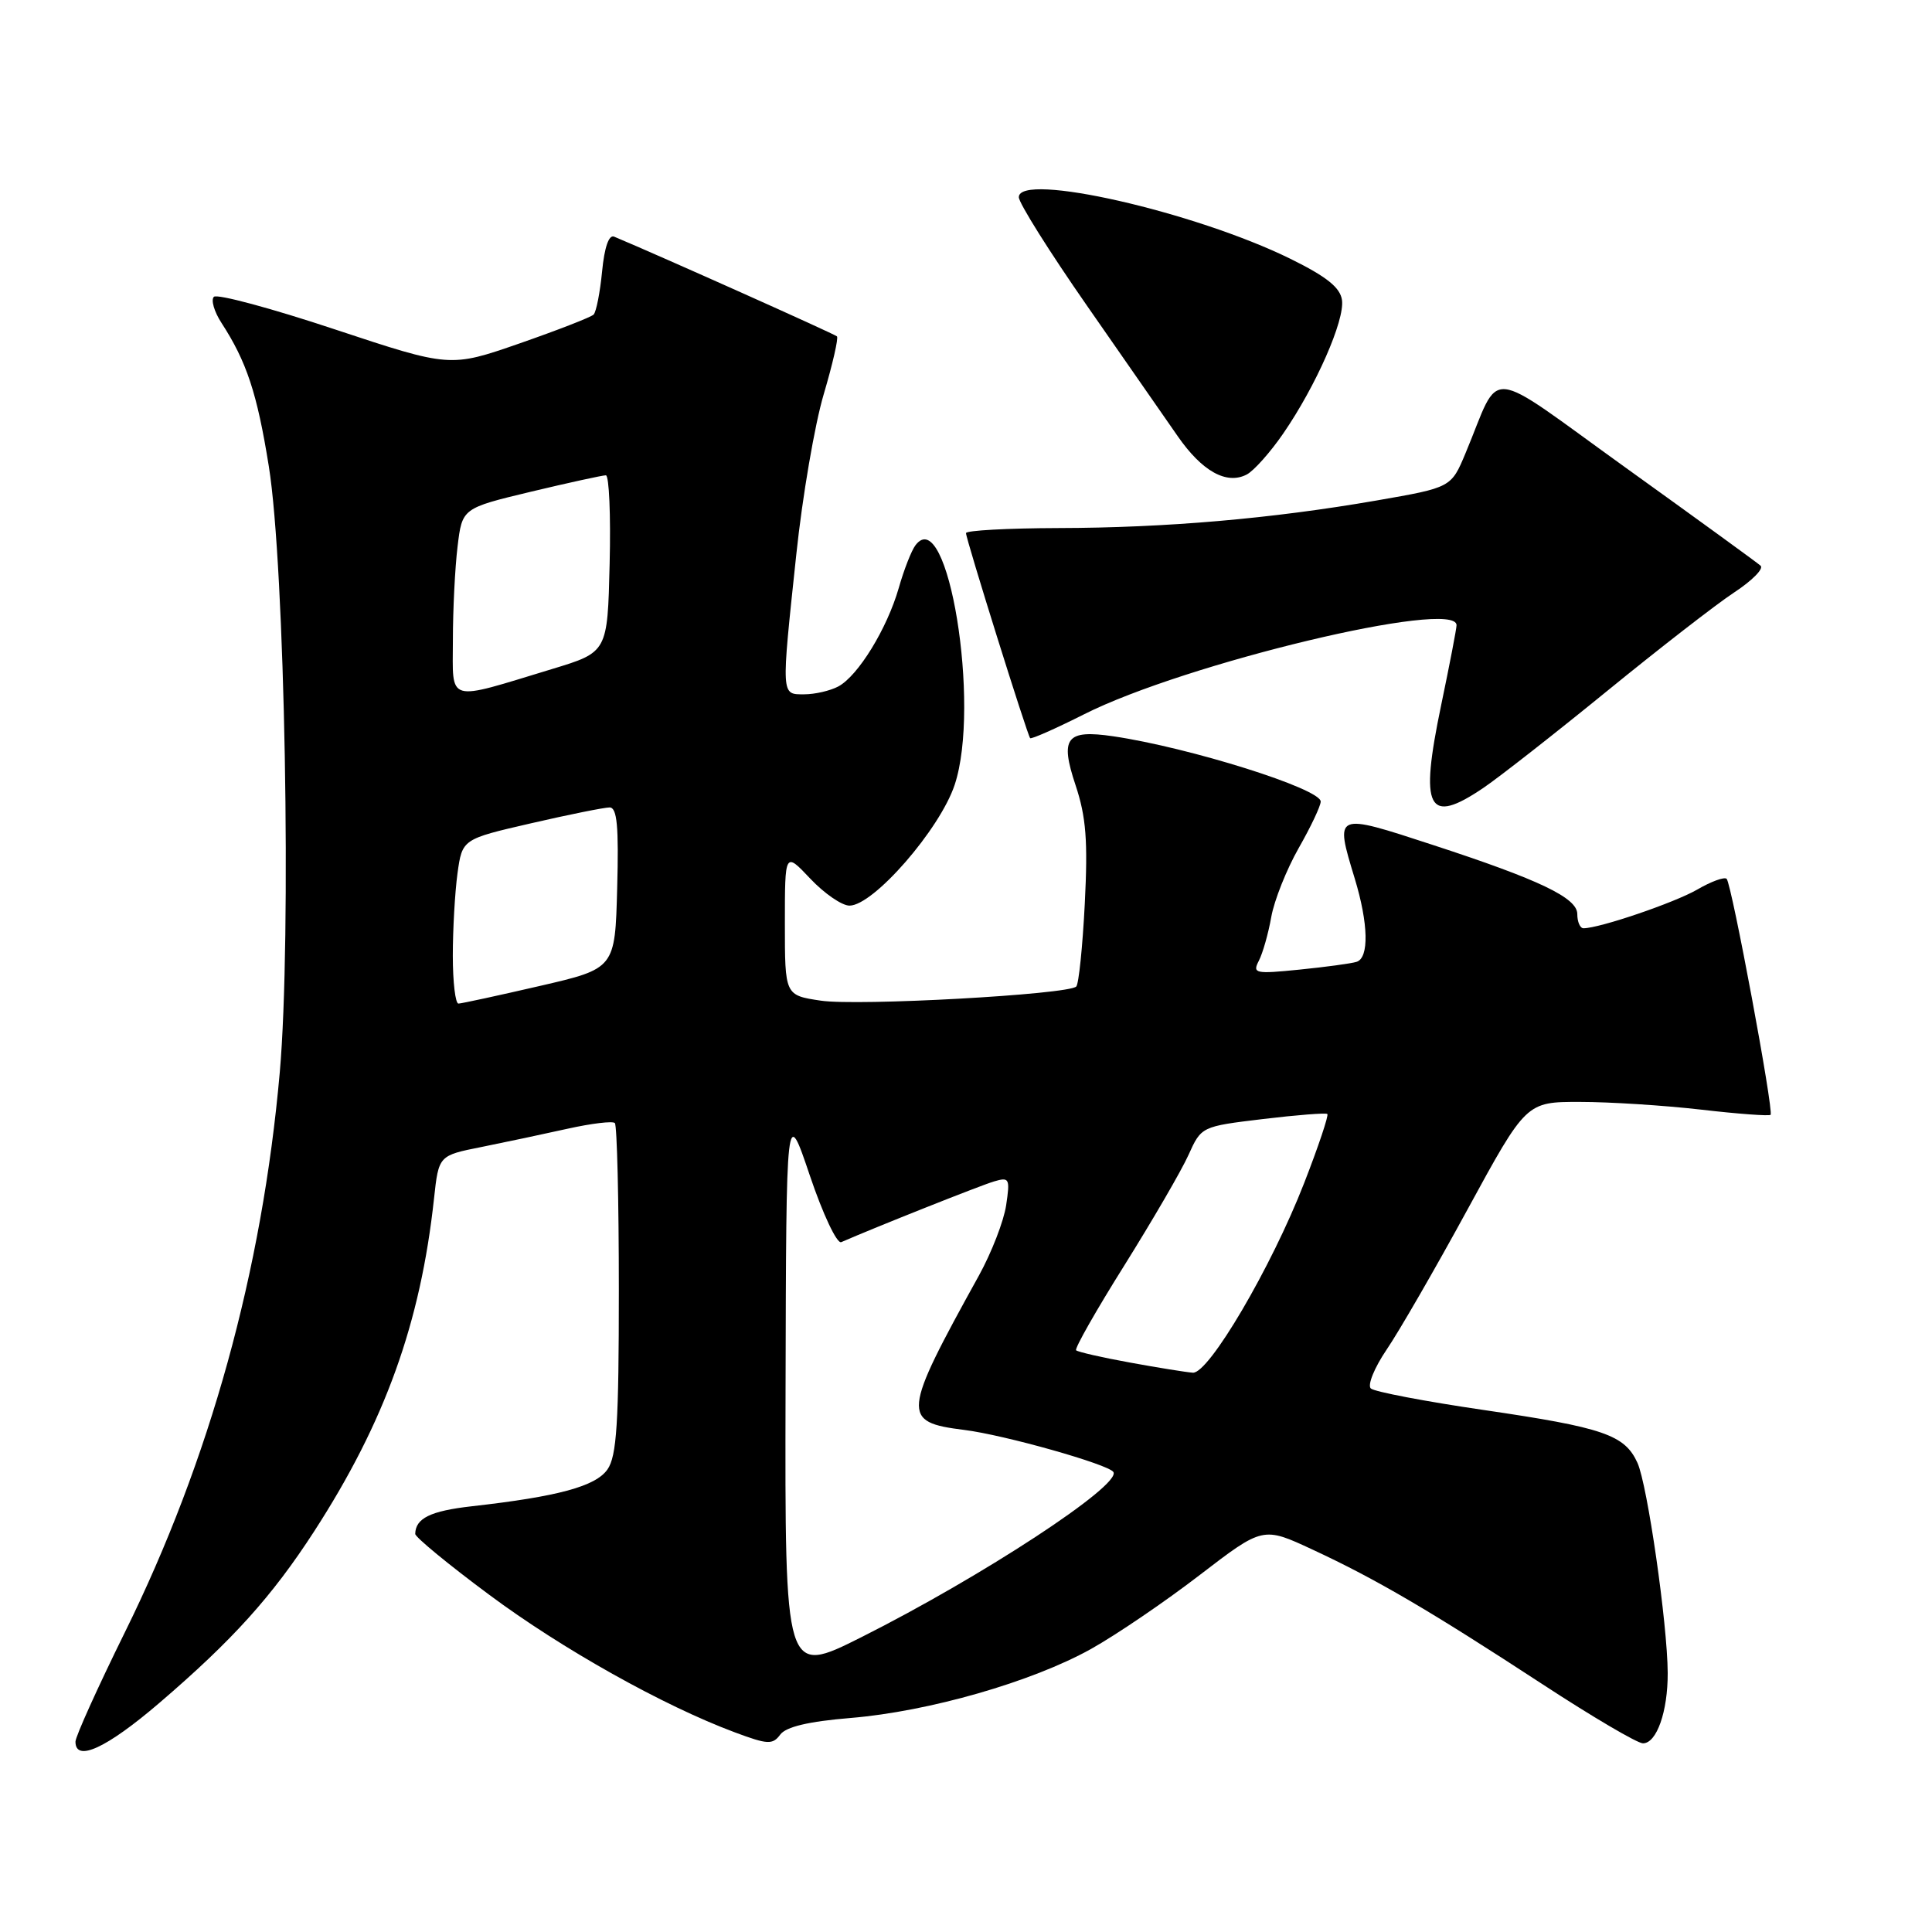 <?xml version="1.0" encoding="UTF-8" standalone="no"?>
<!DOCTYPE svg PUBLIC "-//W3C//DTD SVG 1.1//EN" "http://www.w3.org/Graphics/SVG/1.1/DTD/svg11.dtd" >
<svg xmlns="http://www.w3.org/2000/svg" xmlns:xlink="http://www.w3.org/1999/xlink" version="1.1" viewBox="0 0 256 256">
 <g >
 <path fill="currentColor"
d=" M 21.10 225.66 C 30.81 217.34 36.03 211.56 41.63 202.91 C 51.01 188.41 55.72 175.32 57.51 158.81 C 58.13 153.11 58.13 153.11 63.81 151.98 C 66.94 151.35 72.08 150.26 75.22 149.56 C 78.37 148.86 81.18 148.52 81.47 148.81 C 81.76 149.10 82.00 159.06 82.00 170.94 C 82.00 188.59 81.72 192.95 80.49 194.71 C 78.92 196.95 73.96 198.30 62.50 199.59 C 57.03 200.21 55.06 201.18 55.02 203.25 C 55.01 203.67 59.40 207.29 64.79 211.29 C 74.46 218.49 87.90 226.02 97.38 229.55 C 101.72 231.17 102.38 231.20 103.38 229.85 C 104.14 228.81 107.14 228.10 112.71 227.64 C 123.09 226.78 136.73 222.86 144.56 218.50 C 147.89 216.64 154.38 212.23 158.98 208.69 C 167.35 202.27 167.35 202.27 173.92 205.33 C 182.38 209.26 189.50 213.44 204.36 223.15 C 210.96 227.47 216.96 231.00 217.70 231.00 C 219.52 231.00 221.00 226.78 220.98 221.68 C 220.95 215.19 218.29 196.73 216.97 193.83 C 215.28 190.12 212.48 189.16 196.59 186.83 C 188.84 185.70 182.11 184.41 181.64 183.98 C 181.17 183.54 182.11 181.23 183.73 178.84 C 185.36 176.45 190.19 168.09 194.46 160.25 C 202.23 146.00 202.23 146.00 209.37 146.01 C 213.29 146.01 220.50 146.47 225.39 147.03 C 230.28 147.60 234.43 147.90 234.61 147.72 C 235.07 147.27 229.45 117.12 228.79 116.45 C 228.49 116.16 226.73 116.80 224.88 117.88 C 221.86 119.62 211.94 123.00 209.82 123.00 C 209.37 123.00 209.00 122.16 209.00 121.12 C 209.00 118.97 204.03 116.59 189.89 111.97 C 176.78 107.68 176.85 107.65 179.51 116.41 C 181.33 122.40 181.43 126.93 179.75 127.45 C 179.06 127.67 175.66 128.13 172.18 128.48 C 166.31 129.07 165.93 128.99 166.80 127.31 C 167.32 126.31 168.06 123.70 168.45 121.50 C 168.84 119.30 170.48 115.20 172.08 112.38 C 173.69 109.56 175.00 106.79 175.00 106.21 C 175.00 104.51 157.63 99.05 147.50 97.56 C 141.27 96.65 140.42 97.75 142.52 104.05 C 143.92 108.26 144.16 111.43 143.74 119.73 C 143.45 125.45 142.94 130.39 142.61 130.72 C 141.55 131.78 113.63 133.33 108.75 132.59 C 104.00 131.88 104.00 131.88 104.00 122.37 C 104.00 112.86 104.00 112.86 107.37 116.43 C 109.22 118.39 111.56 120.00 112.56 120.00 C 115.74 120.00 124.54 109.89 126.50 103.99 C 129.99 93.48 125.59 66.59 121.31 72.24 C 120.78 72.93 119.78 75.48 119.09 77.91 C 117.54 83.30 113.71 89.55 111.08 90.96 C 110.01 91.53 107.98 92.00 106.57 92.00 C 103.48 92.00 103.50 92.41 105.51 73.50 C 106.32 65.80 107.96 56.23 109.15 52.23 C 110.33 48.24 111.12 44.79 110.90 44.57 C 110.59 44.26 87.29 33.83 81.38 31.36 C 80.68 31.06 80.09 32.76 79.78 35.97 C 79.51 38.76 79.00 41.33 78.66 41.68 C 78.31 42.03 73.88 43.75 68.83 45.51 C 59.63 48.70 59.63 48.70 44.36 43.64 C 35.97 40.85 28.76 38.91 28.34 39.33 C 27.93 39.74 28.38 41.30 29.35 42.79 C 32.68 47.92 34.07 52.11 35.62 61.79 C 37.76 75.06 38.64 124.24 37.07 142.11 C 34.74 168.42 27.82 193.45 16.54 216.30 C 12.94 223.60 10.00 230.11 10.00 230.78 C 10.00 233.54 14.12 231.64 21.10 225.66 Z  M 196.60 104.37 C 198.73 102.92 206.11 97.14 212.99 91.53 C 219.87 85.92 227.43 80.05 229.79 78.50 C 232.15 76.95 233.73 75.36 233.29 74.96 C 232.86 74.57 224.86 68.76 215.52 62.05 C 196.37 48.29 199.01 48.54 194.19 60.05 C 192.29 64.60 192.29 64.60 182.39 66.32 C 168.48 68.73 154.51 69.94 140.25 69.97 C 133.51 69.99 128.00 70.29 128.00 70.64 C 128.00 71.44 136.12 97.39 136.50 97.81 C 136.65 97.97 139.87 96.55 143.64 94.65 C 157.00 87.90 193.00 79.29 193.00 82.84 C 193.00 83.30 192.08 88.07 190.96 93.44 C 188.07 107.29 189.17 109.41 196.60 104.37 Z  M 170.03 57.45 C 174.37 51.15 178.20 42.44 177.82 39.76 C 177.59 38.10 175.77 36.65 171.00 34.30 C 158.29 28.05 135.00 22.76 135.00 26.13 C 135.00 26.90 139.07 33.38 144.04 40.52 C 149.01 47.66 154.41 55.43 156.04 57.78 C 159.28 62.46 162.54 64.27 165.21 62.87 C 166.15 62.37 168.32 59.94 170.03 57.45 Z  M 104.09 184.26 C 104.18 146.50 104.18 146.50 107.31 155.77 C 109.03 160.87 110.90 164.84 111.47 164.59 C 115.93 162.64 129.93 157.07 131.70 156.55 C 133.75 155.94 133.85 156.15 133.32 159.70 C 133.01 161.79 131.39 165.97 129.72 169.00 C 119.51 187.46 119.42 188.43 127.75 189.47 C 133.08 190.13 146.90 194.04 147.53 195.05 C 148.61 196.79 130.08 208.93 114.13 216.94 C 104.00 222.02 104.00 222.02 104.09 184.26 Z  M 149.75 180.55 C 146.04 179.88 142.82 179.14 142.59 178.92 C 142.37 178.69 145.25 173.62 148.99 167.66 C 152.72 161.69 156.55 155.11 157.48 153.04 C 159.18 149.27 159.20 149.26 167.34 148.28 C 171.83 147.74 175.67 147.44 175.88 147.61 C 176.08 147.78 174.70 151.91 172.80 156.78 C 168.46 167.93 160.17 182.04 158.06 181.89 C 157.20 181.83 153.46 181.23 149.75 180.55 Z  M 60.00 126.64 C 60.00 123.14 60.28 118.23 60.62 115.73 C 61.25 111.19 61.25 111.19 70.37 109.09 C 75.39 107.93 80.08 106.99 80.78 106.99 C 81.77 107.00 82.00 109.51 81.78 117.67 C 81.50 128.34 81.50 128.34 71.50 130.65 C 66.00 131.92 61.16 132.97 60.75 132.98 C 60.34 132.99 60.00 130.14 60.00 126.64 Z  M 60.01 84.83 C 60.01 80.80 60.29 75.21 60.63 72.42 C 61.24 67.34 61.24 67.34 70.37 65.15 C 75.39 63.95 79.85 62.98 80.28 62.98 C 80.71 62.99 80.94 68.27 80.78 74.71 C 80.50 86.42 80.50 86.42 73.15 88.65 C 58.99 92.95 60.00 93.25 60.01 84.83 Z "/>
</g>
</svg>